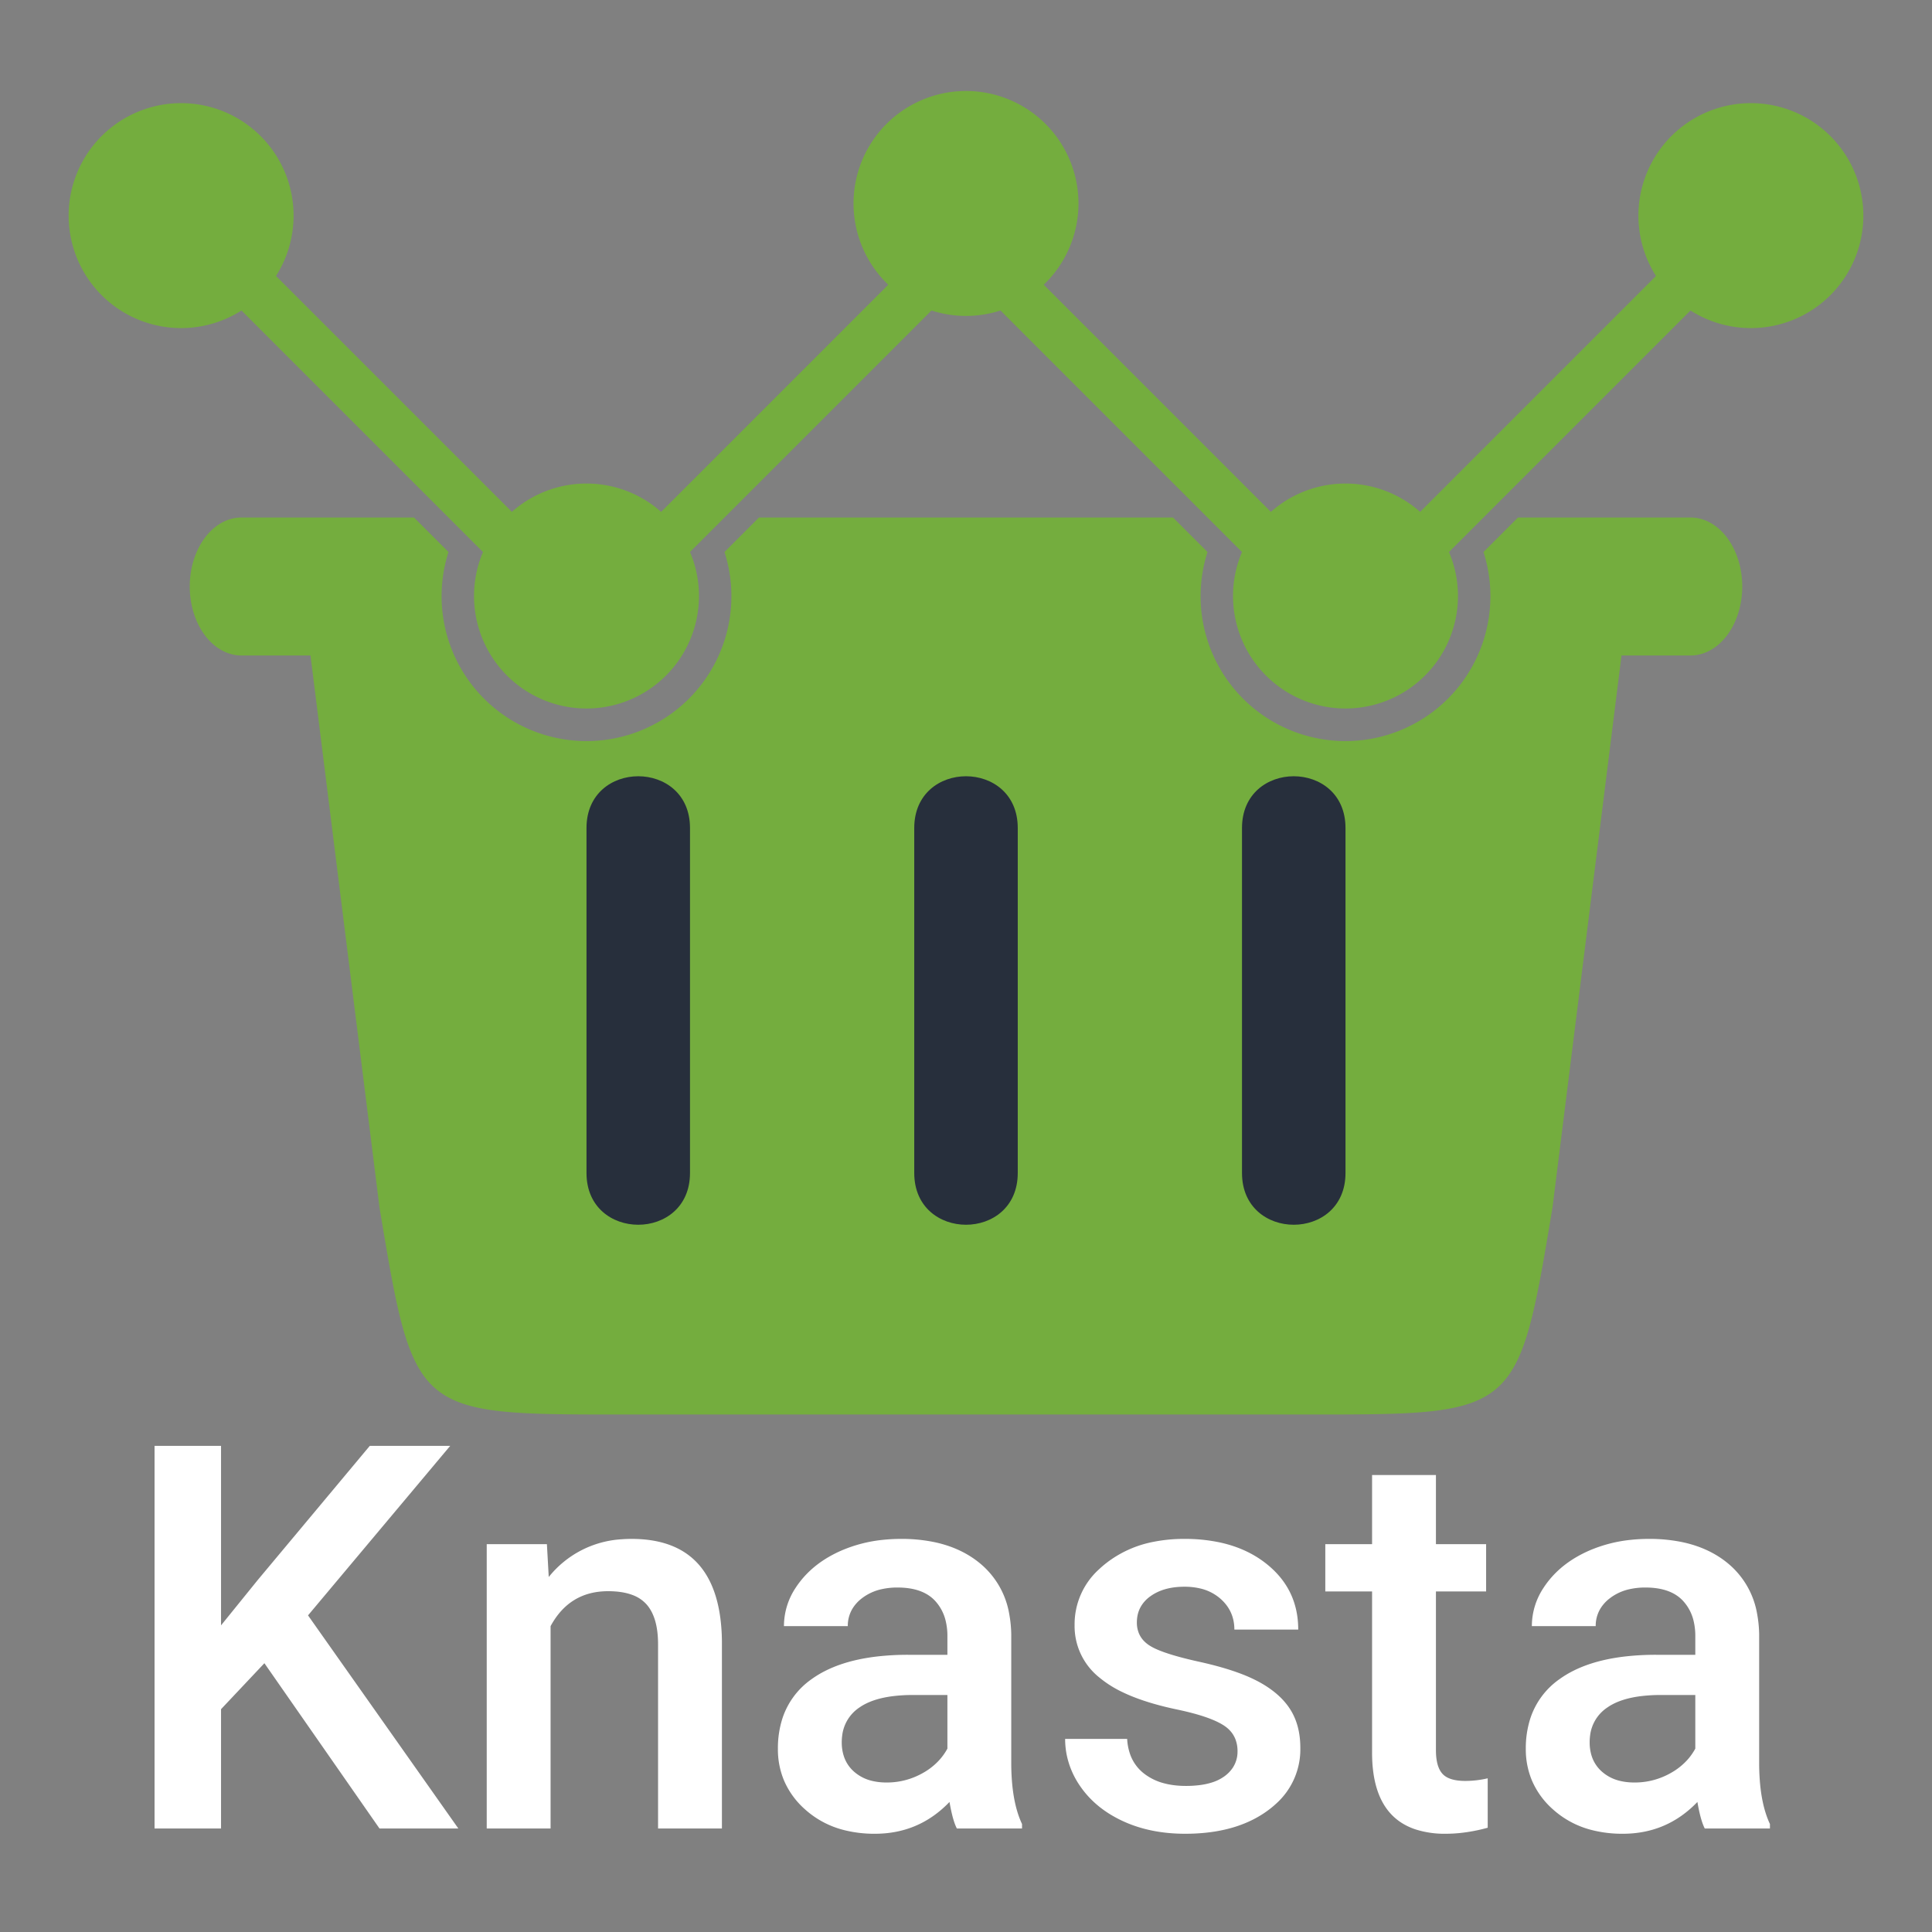 <svg width="2000" height="2000" viewBox="0 0 560 560" xmlns="http://www.w3.org/2000/svg" fill="none">
  <rect x="0" y="0" width="560" height="560" fill="#808080" stroke="none"/>
  <path id="box" d="M 70 150 H 120 L 130 160 A 42 42 90 1 0 210 160 L 220 150 H 340 L 350 160 A 42 42 90 1 0 430 160 L 440 150 H 490 A 20 15 90 1 1 490 190 H 470 L 450 350 C 440 410 440 410 380 410 H 180 C 120 410 120 410 110 350 L 90 190 H 70 A 20 15 90 1 1 70 150" fill="#74AD3E"/>
  <path id="chart" d="M 80 80 A 32.6 32.6 90 1 0 70 90 L 140 160 A 32.6 32.6 90 1 0 200 160 L 270 90 A 32.6 32.6 90 0 0 290 90 L 360 160 A 32.6 32.6 90 1 0 420 160 L 490 90 A 32.6 32.6 90 1 0 480 80 L 411.632 148.368 A 32.6 32.6 90 0 0 368.368 148.368 L 302.532 82.532 A 32.6 32.6 90 1 0 257.468 82.532 L 191.632 148.368 A 32.6 32.6 90 0 0 148.368 148.368 Z" fill="#74AD3E"/>
  <path id="holes" d="M 170 240 C 170 220 200 220 200 240 V 340 C 200 360 170 360 170 340 V 240 M 265 240 C 265 220 295 220 295 240 V 340 C 295 360 265 360 265 340 V 240 M 360 240 C 360 220 390 220 390 240 V 340 C 390 360 360 360 360 340 V 240" fill="#272F3C"/>
  <path id="text" d="M 110 530 L 76.637 482.087 L 64.07 495.416 L 64.07 530 L 44.798 530 L 44.798 419.093 L 64.07 419.093 L 64.07 471.119 L 74.735 457.94 L 107.183 419.093 L 130.49 419.093 L 89.282 468.224 L 132.854 530 L 110 530 Z M 376.298 472.337 L 357.788 472.337 Q 357.788 467.006 353.828 463.463 A 13.5 13.5 90 0 0 347.69 460.379 A 19.785 19.785 90 0 0 343.316 459.92 Q 337.223 459.92 333.374 462.74 A 9.567 9.567 90 0 0 330.746 465.569 Q 329.528 467.624 329.528 470.282 A 8.073 8.073 90 0 0 330.164 473.537 Q 331.037 475.541 333.11 476.906 A 15.225 15.225 90 0 0 335.357 478.091 Q 339.02 479.696 346.04 481.319 A 150.951 150.951 90 0 0 347.582 481.667 Q 354.671 483.23 359.777 485.18 A 43.053 43.053 90 0 1 364.682 487.382 A 30.681 30.681 90 0 1 369.197 490.292 Q 371.657 492.224 373.313 494.489 A 18.279 18.279 90 0 1 373.898 495.341 Q 376.907 499.988 376.907 506.615 A 21.135 21.135 90 0 1 369.854 522.836 A 27.573 27.573 90 0 1 367.691 524.63 Q 359.258 530.936 346.04 531.473 A 61.605 61.605 90 0 1 343.544 531.524 Q 333.413 531.524 325.49 527.867 Q 317.57 524.21 313.151 517.811 A 24.471 24.471 90 0 1 309.188 508.655 A 23.547 23.547 90 0 1 308.735 504.026 L 326.711 504.026 A 15.936 15.936 90 0 0 327.584 508.514 A 12.165 12.165 90 0 0 331.661 514.118 A 16.047 16.047 90 0 0 337.523 516.926 Q 339.812 517.523 342.506 517.634 A 30.54 30.54 90 0 0 343.772 517.658 A 30.813 30.813 90 0 0 347.903 517.4 Q 349.94 517.124 351.602 516.554 A 12.345 12.345 90 0 0 354.893 514.88 A 9.78 9.78 90 0 0 357.323 512.393 A 8.475 8.475 90 0 0 358.703 507.605 A 9.507 9.507 90 0 0 358.106 504.161 Q 357.143 501.662 354.626 500.063 Q 351.266 497.927 344.255 496.208 A 95.016 95.016 90 0 0 341.108 495.494 Q 333.692 493.937 328.199 491.726 A 47.361 47.361 90 0 1 325.34 490.466 A 31.887 31.887 90 0 1 318.638 486.221 A 19.02 19.02 90 0 1 311.477 471.041 A 21.477 21.477 90 0 1 318.605 454.826 A 29.607 29.607 90 0 1 320.465 453.218 A 32.136 32.136 90 0 1 334.361 446.903 A 45.201 45.201 90 0 1 343.316 446.057 A 48.63 48.63 90 0 1 353.501 447.065 Q 360.194 448.499 365.303 451.97 A 29.484 29.484 90 0 1 367.196 453.371 Q 376.298 460.682 376.298 472.337 Z M 141.08 447.581 L 158.522 447.581 L 159.056 457.103 A 29.271 29.271 90 0 1 180.314 446.156 A 37.911 37.911 90 0 1 183.05 446.057 Q 207.77 446.057 209.177 473.231 A 63.651 63.651 90 0 1 209.252 475.535 L 209.252 530 L 190.742 530 L 190.742 476.603 Q 190.742 468.758 187.355 464.987 A 10.143 10.143 90 0 0 183.314 462.311 Q 180.419 461.216 176.27 461.216 Q 165.074 461.216 159.59 471.347 L 159.59 530 L 141.08 530 L 141.08 447.581 Z M 296.24 530 L 277.352 530 A 12.63 12.63 90 0 1 276.689 528.437 Q 275.876 526.139 275.219 522.305 Q 266.381 531.524 253.586 531.524 A 35.532 35.532 90 0 1 244.418 530.399 A 26.451 26.451 90 0 1 233.324 524.438 A 23.55 23.55 90 0 1 227.216 516.002 A 23.367 23.367 90 0 1 225.479 506.918 A 28.2 28.2 90 0 1 226.796 498.068 A 22.377 22.377 90 0 1 235.265 486.695 Q 242.546 481.457 254.477 480.113 A 78.639 78.639 90 0 1 263.258 479.651 L 274.61 479.651 L 274.61 474.242 A 18.549 18.549 90 0 0 274.115 469.844 A 12.897 12.897 90 0 0 271.028 463.997 Q 267.449 460.151 260.135 460.151 A 20.703 20.703 90 0 0 255.566 460.628 A 14.403 14.403 90 0 0 249.776 463.31 A 11.004 11.004 90 0 0 247.124 466.223 A 9.63 9.63 90 0 0 245.738 471.347 L 227.231 471.347 A 20.088 20.088 90 0 1 230.639 460.202 A 25.476 25.476 90 0 1 231.725 458.663 Q 236.219 452.762 243.95 449.408 A 40.725 40.725 90 0 1 255.989 446.324 A 50.142 50.142 90 0 1 261.203 446.057 A 46.677 46.677 90 0 1 270.8 446.987 Q 276.764 448.241 281.366 451.184 A 27.276 27.276 90 0 1 284.282 453.332 A 24.282 24.282 90 0 1 292.55 467.933 A 35.367 35.367 90 0 1 293.117 473.783 L 293.117 510.956 A 64.677 64.677 90 0 0 293.456 517.772 Q 294.143 524.252 296.24 528.704 L 296.24 530 Z M 513.026 530 L 494.135 530 A 12.63 12.63 90 0 1 493.475 528.437 Q 492.659 526.139 492.002 522.305 Q 483.167 531.524 470.369 531.524 A 35.532 35.532 90 0 1 461.201 530.399 A 26.451 26.451 90 0 1 450.11 524.438 A 23.55 23.55 90 0 1 444.002 516.002 A 23.367 23.367 90 0 1 442.262 506.918 A 28.2 28.2 90 0 1 443.582 498.068 A 22.377 22.377 90 0 1 452.051 486.695 Q 459.329 481.457 471.263 480.113 A 78.639 78.639 90 0 1 480.044 479.651 L 491.393 479.651 L 491.393 474.242 A 18.549 18.549 90 0 0 490.901 469.844 A 12.897 12.897 90 0 0 487.814 463.997 Q 484.235 460.151 476.921 460.151 A 20.703 20.703 90 0 0 472.352 460.628 A 14.403 14.403 90 0 0 466.562 463.31 A 11.004 11.004 90 0 0 463.91 466.223 A 9.63 9.63 90 0 0 462.524 471.347 L 444.014 471.347 A 20.088 20.088 90 0 1 447.425 460.202 A 25.476 25.476 90 0 1 448.508 458.663 Q 453.002 452.762 460.736 449.408 A 40.725 40.725 90 0 1 472.772 446.324 A 50.142 50.142 90 0 1 477.986 446.057 A 46.677 46.677 90 0 1 487.583 446.987 Q 493.547 448.241 498.152 451.184 A 27.276 27.276 90 0 1 501.068 453.332 A 24.282 24.282 90 0 1 509.336 467.933 A 35.367 35.367 90 0 1 509.903 473.783 L 509.903 510.956 A 64.677 64.677 90 0 0 510.239 517.772 Q 510.929 524.252 513.026 528.704 L 513.026 530 Z M 397.703 427.547 L 416.213 427.547 L 416.213 447.581 L 430.76 447.581 L 430.76 461.291 L 416.213 461.291 L 416.213 507.299 Q 416.213 511.673 417.812 513.791 A 5.169 5.169 90 0 0 418.079 514.118 Q 419.945 516.212 424.742 516.212 A 28.515 28.515 90 0 0 431.219 515.45 L 431.219 529.772 A 48.423 48.423 90 0 1 423.212 531.305 A 41.097 41.097 90 0 1 419.03 531.524 A 27.558 27.558 90 0 1 410.207 530.231 Q 397.934 526.085 397.706 508.649 A 50.85 50.85 90 0 1 397.703 507.986 L 397.703 461.291 L 384.143 461.291 L 384.143 447.581 L 397.703 447.581 L 397.703 427.547 Z M 274.61 506.843 L 274.61 491.303 L 264.629 491.303 A 47.721 47.721 90 0 0 259.25 491.588 Q 253.238 492.272 249.584 494.606 A 13.848 13.848 90 0 0 249.167 494.885 A 11.364 11.364 90 0 0 244.115 503.039 A 14.973 14.973 90 0 0 243.986 505.016 A 12.954 12.954 90 0 0 244.529 508.85 A 10.149 10.149 90 0 0 247.529 513.509 A 12.027 12.027 90 0 0 252.854 516.215 Q 254.642 516.641 256.733 516.668 A 22.023 22.023 90 0 0 257.012 516.668 A 21.054 21.054 90 0 0 267.335 514.004 A 18.849 18.849 90 0 0 272.231 510.194 A 17.013 17.013 90 0 0 274.61 506.843 Z M 491.393 506.843 L 491.393 491.303 L 481.415 491.303 A 47.721 47.721 90 0 0 476.036 491.588 Q 470.024 492.272 466.37 494.606 A 13.848 13.848 90 0 0 465.953 494.885 A 11.364 11.364 90 0 0 460.898 503.039 A 14.973 14.973 90 0 0 460.772 505.016 A 12.954 12.954 90 0 0 461.312 508.85 A 10.149 10.149 90 0 0 464.315 513.509 A 12.027 12.027 90 0 0 469.64 516.215 Q 471.428 516.641 473.519 516.668 A 22.023 22.023 90 0 0 473.798 516.668 A 21.054 21.054 90 0 0 484.118 514.004 A 18.849 18.849 90 0 0 489.017 510.194 A 17.013 17.013 90 0 0 491.393 506.843 Z" fill="#FFF"/>
</svg>